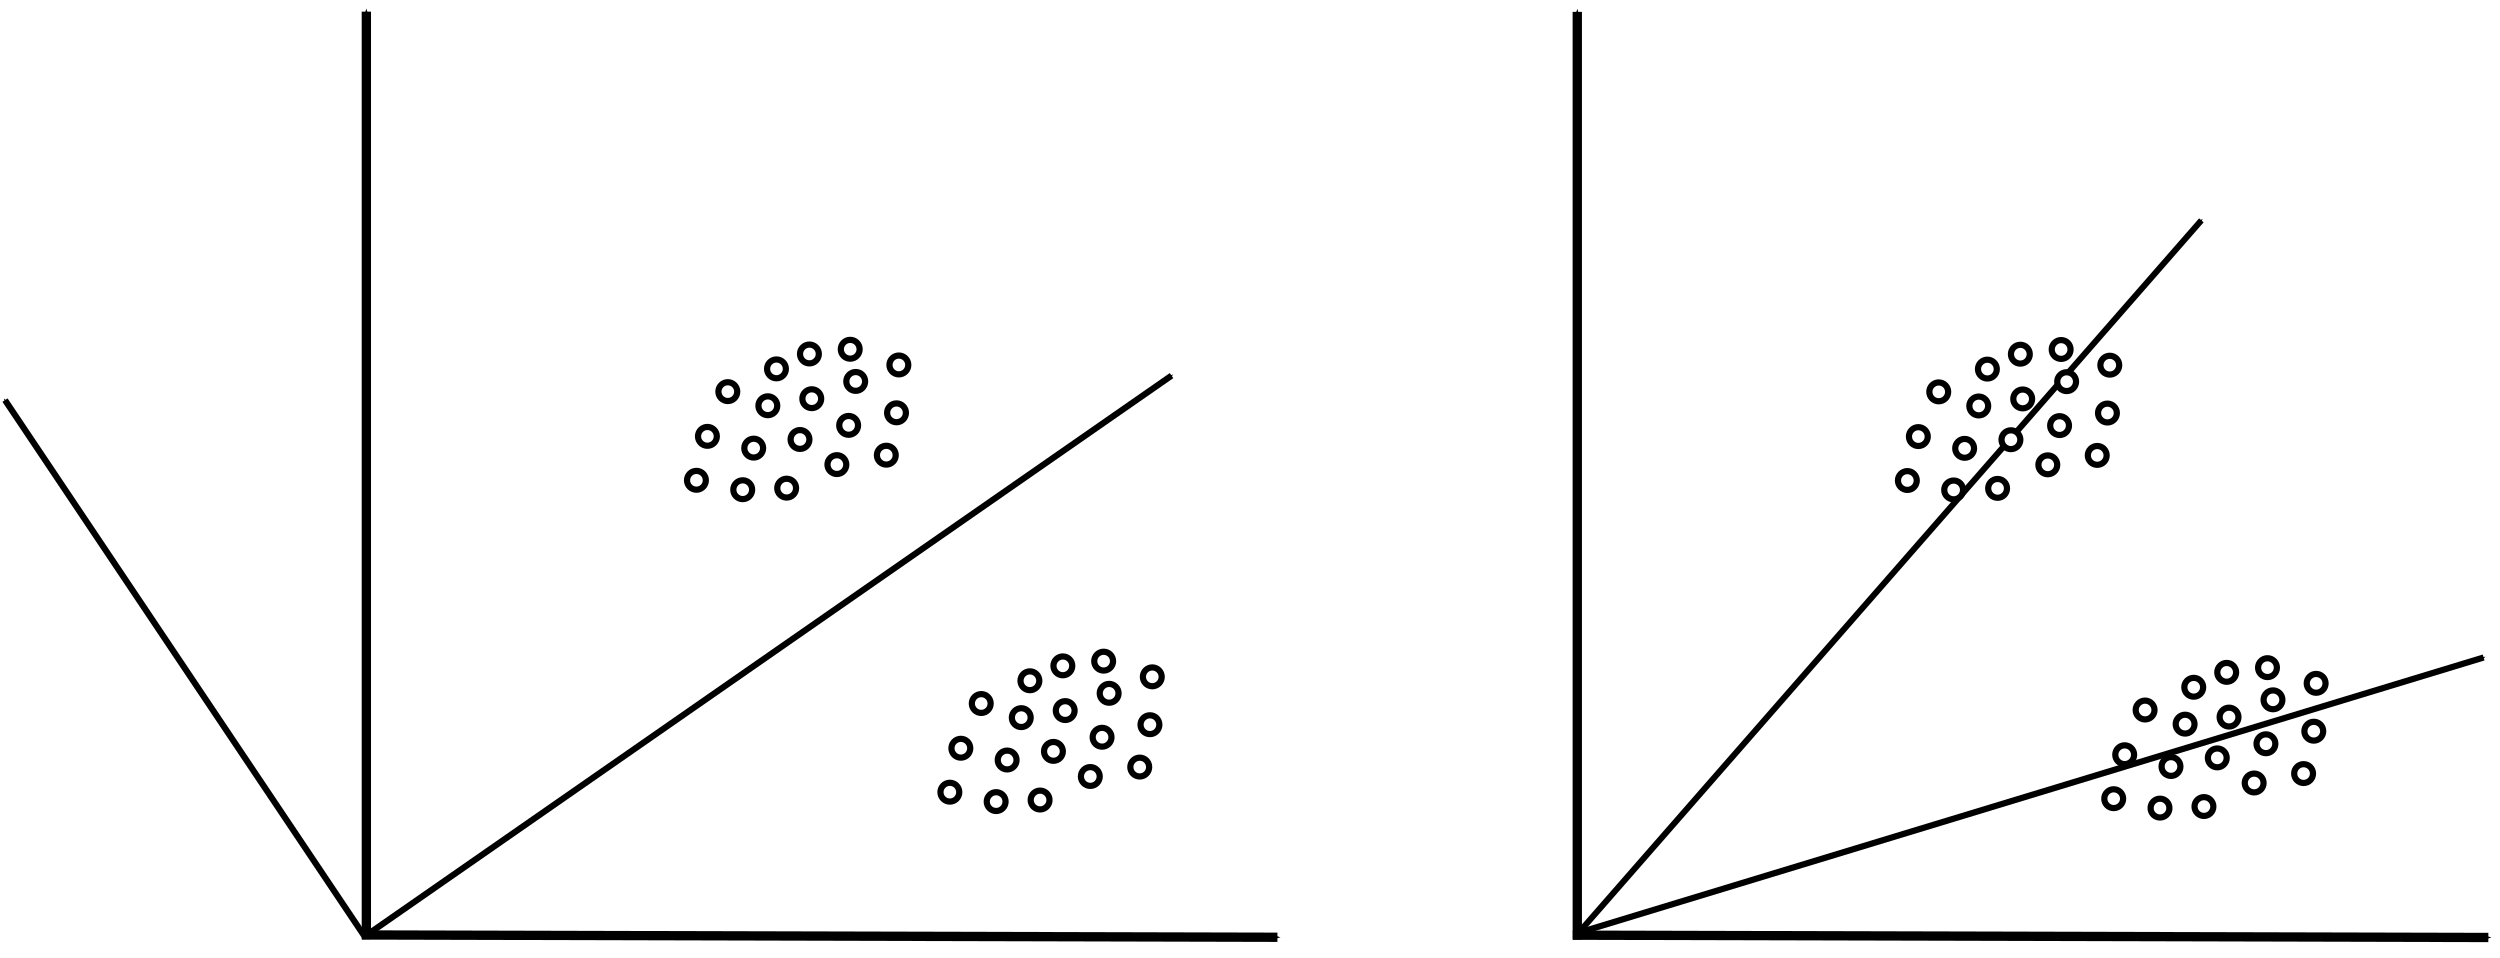 <?xml version="1.0" encoding="UTF-8" standalone="no"?>
<!-- Created with Inkscape (http://www.inkscape.org/) -->

<svg
   xmlns:dc="http://purl.org/dc/elements/1.1/"
   xmlns:cc="http://creativecommons.org/ns#"
   xmlns:rdf="http://www.w3.org/1999/02/22-rdf-syntax-ns#"
   xmlns:svg="http://www.w3.org/2000/svg"
   xmlns="http://www.w3.org/2000/svg"
   xmlns:xlink="http://www.w3.org/1999/xlink"
   xmlns:sodipodi="http://sodipodi.sourceforge.net/DTD/sodipodi-0.dtd"
   xmlns:inkscape="http://www.inkscape.org/namespaces/inkscape"
   width="402.328"
   height="154.223"
   id="svg6766"
   version="1.1"
   inkscape:version="0.48.4 r9939"
   sodipodi:docname="New document 18">
  <defs
     id="defs6768">
    <marker
       inkscape:stockid="Arrow1Mstart"
       orient="auto"
       refY="0"
       refX="0"
       id="Arrow1Mstart"
       style="overflow:visible">
      <path
         id="path3795"
         d="M 0,0 5,-5 -12.5,0 5,5 0,0 z"
         style="fill-rule:evenodd;stroke:#000000;stroke-width:1pt"
         transform="matrix(0.4,0,0,0.4,4,0)"
         inkscape:connector-curvature="0" />
    </marker>
    <marker
       inkscape:stockid="Arrow1Mend"
       orient="auto"
       refY="0"
       refX="0"
       id="Arrow1Mend"
       style="overflow:visible">
      <path
         id="path3798"
         d="M 0,0 5,-5 -12.5,0 5,5 0,0 z"
         style="fill-rule:evenodd;stroke:#000000;stroke-width:1pt"
         transform="matrix(-0.4,0,0,-0.4,-4,0)"
         inkscape:connector-curvature="0" />
    </marker>
    <marker
       inkscape:stockid="Arrow1Mend"
       orient="auto"
       refY="0"
       refX="0"
       id="marker6730"
       style="overflow:visible">
      <path
         id="path6732"
         d="M 0,0 5,-5 -12.5,0 5,5 0,0 z"
         style="fill-rule:evenodd;stroke:#000000;stroke-width:1pt"
         transform="matrix(-0.4,0,0,-0.4,-4,0)"
         inkscape:connector-curvature="0" />
    </marker>
    <marker
       inkscape:stockid="Arrow1Mend"
       orient="auto"
       refY="0"
       refX="0"
       id="marker6734"
       style="overflow:visible">
      <path
         id="path6736"
         d="M 0,0 5,-5 -12.5,0 5,5 0,0 z"
         style="fill-rule:evenodd;stroke:#000000;stroke-width:1pt"
         transform="matrix(-0.4,0,0,-0.4,-4,0)"
         inkscape:connector-curvature="0" />
    </marker>
    <marker
       inkscape:stockid="Arrow1Mend"
       orient="auto"
       refY="0"
       refX="0"
       id="marker6738"
       style="overflow:visible">
      <path
         id="path6740"
         d="M 0,0 5,-5 -12.5,0 5,5 0,0 z"
         style="fill-rule:evenodd;stroke:#000000;stroke-width:1pt"
         transform="matrix(-0.4,0,0,-0.4,-4,0)"
         inkscape:connector-curvature="0" />
    </marker>
    <marker
       inkscape:stockid="Arrow1Mend"
       orient="auto"
       refY="0"
       refX="0"
       id="marker6742"
       style="overflow:visible">
      <path
         id="path6744"
         d="M 0,0 5,-5 -12.5,0 5,5 0,0 z"
         style="fill-rule:evenodd;stroke:#000000;stroke-width:1pt"
         transform="matrix(-0.4,0,0,-0.4,-4,0)"
         inkscape:connector-curvature="0" />
    </marker>
    <marker
       inkscape:stockid="Arrow1Mend"
       orient="auto"
       refY="0"
       refX="0"
       id="Arrow1Mend-1"
       style="overflow:visible">
      <path
         id="path3798-7"
         d="M 0,0 5,-5 -12.5,0 5,5 0,0 z"
         style="fill-rule:evenodd;stroke:#000000;stroke-width:1pt"
         transform="matrix(-0.4,0,0,-0.4,-4,0)"
         inkscape:connector-curvature="0" />
    </marker>
    <marker
       inkscape:stockid="Arrow1Mend"
       orient="auto"
       refY="0"
       refX="0"
       id="marker6855"
       style="overflow:visible">
      <path
         id="path6857"
         d="M 0,0 5,-5 -12.5,0 5,5 0,0 z"
         style="fill-rule:evenodd;stroke:#000000;stroke-width:1pt"
         transform="matrix(-0.4,0,0,-0.4,-4,0)"
         inkscape:connector-curvature="0" />
    </marker>
    <marker
       inkscape:stockid="Arrow1Mend"
       orient="auto"
       refY="0"
       refX="0"
       id="marker6859"
       style="overflow:visible">
      <path
         id="path6861"
         d="M 0,0 5,-5 -12.5,0 5,5 0,0 z"
         style="fill-rule:evenodd;stroke:#000000;stroke-width:1pt"
         transform="matrix(-0.4,0,0,-0.4,-4,0)"
         inkscape:connector-curvature="0" />
    </marker>
    <marker
       inkscape:stockid="Arrow1Mstart"
       orient="auto"
       refY="0"
       refX="0"
       id="Arrow1Mstart-4"
       style="overflow:visible">
      <path
         id="path3795-0"
         d="M 0,0 5,-5 -12.5,0 5,5 0,0 z"
         style="fill-rule:evenodd;stroke:#000000;stroke-width:1pt"
         transform="matrix(0.4,0,0,0.4,4,0)"
         inkscape:connector-curvature="0" />
    </marker>
    <marker
       inkscape:stockid="Arrow1Mend"
       orient="auto"
       refY="0"
       refX="0"
       id="Arrow1Mend-2"
       style="overflow:visible">
      <path
         id="path3798-4"
         d="M 0,0 5,-5 -12.5,0 5,5 0,0 z"
         style="fill-rule:evenodd;stroke:#000000;stroke-width:1pt"
         transform="matrix(-0.4,0,0,-0.4,-4,0)"
         inkscape:connector-curvature="0" />
    </marker>
    <marker
       inkscape:stockid="Arrow1Mend"
       orient="auto"
       refY="0"
       refX="0"
       id="Arrow1Mend-4"
       style="overflow:visible">
      <path
         id="path3798-9"
         d="M 0,0 5,-5 -12.5,0 5,5 0,0 z"
         style="fill-rule:evenodd;stroke:#000000;stroke-width:1pt"
         transform="matrix(-0.4,0,0,-0.4,-4,0)"
         inkscape:connector-curvature="0" />
    </marker>
    <marker
       inkscape:stockid="Arrow1Mend"
       orient="auto"
       refY="0"
       refX="0"
       id="marker7885"
       style="overflow:visible">
      <path
         id="path7887"
         d="M 0,0 5,-5 -12.5,0 5,5 0,0 z"
         style="fill-rule:evenodd;stroke:#000000;stroke-width:1pt"
         transform="matrix(-0.4,0,0,-0.4,-4,0)"
         inkscape:connector-curvature="0" />
    </marker>
    <marker
       inkscape:stockid="Arrow1Mend"
       orient="auto"
       refY="0"
       refX="0"
       id="marker7889"
       style="overflow:visible">
      <path
         id="path7891"
         d="M 0,0 5,-5 -12.5,0 5,5 0,0 z"
         style="fill-rule:evenodd;stroke:#000000;stroke-width:1pt"
         transform="matrix(-0.4,0,0,-0.4,-4,0)"
         inkscape:connector-curvature="0" />
    </marker>
    <marker
       inkscape:stockid="Arrow1Mstart"
       orient="auto"
       refY="0"
       refX="0"
       id="Arrow1Mstart-6"
       style="overflow:visible">
      <path
         id="path3795-3"
         d="M 0,0 5,-5 -12.5,0 5,5 0,0 z"
         style="fill-rule:evenodd;stroke:#000000;stroke-width:1pt"
         transform="matrix(0.4,0,0,0.4,4,0)"
         inkscape:connector-curvature="0" />
    </marker>
    <marker
       inkscape:stockid="Arrow1Mend"
       orient="auto"
       refY="0"
       refX="0"
       id="Arrow1Mend-6"
       style="overflow:visible">
      <path
         id="path3798-0"
         d="M 0,0 5,-5 -12.5,0 5,5 0,0 z"
         style="fill-rule:evenodd;stroke:#000000;stroke-width:1pt"
         transform="matrix(-0.4,0,0,-0.4,-4,0)"
         inkscape:connector-curvature="0" />
    </marker>
  </defs>
  <sodipodi:namedview
     id="base"
     pagecolor="#ffffff"
     bordercolor="#666666"
     borderopacity="1.0"
     inkscape:pageopacity="0.0"
     inkscape:pageshadow="2"
     inkscape:zoom="1.4"
     inkscape:cx="307.57352"
     inkscape:cy="35.72783"
     inkscape:document-units="px"
     inkscape:current-layer="layer1"
     showgrid="false"
     fit-margin-top="0"
     fit-margin-left="0"
     fit-margin-right="0"
     fit-margin-bottom="0"
     inkscape:window-width="1366"
     inkscape:window-height="716"
     inkscape:window-x="-8"
     inkscape:window-y="-8"
     inkscape:window-maximized="1" />
  <g
     inkscape:label="Layer 1"
     inkscape:groupmode="layer"
     id="layer1"
     transform="translate(-44.853,-71.12)">
    <path
       style="fill:none;stroke:#000000;stroke-width:1.5;stroke-linecap:butt;stroke-linejoin:miter;stroke-miterlimit:4;stroke-opacity:1;stroke-dasharray:none;marker-start:url(#Arrow1Mstart);marker-mid:none;marker-end:none"
       d="m 103.811,72.995 0,149.282"
       id="path2985"
       inkscape:connector-type="polyline"
       inkscape:connector-curvature="0" />
    <path
       style="fill:none;stroke:#000000;stroke-width:1.5;stroke-linecap:butt;stroke-linejoin:miter;stroke-miterlimit:4;stroke-opacity:1;stroke-dasharray:none;marker-mid:none;marker-end:url(#Arrow1Mend)"
       d="m 103.097,221.583 147.332,0.372"
       id="path3001"
       inkscape:connector-type="polyline"
       inkscape:connector-curvature="0" />
    <use
       height="1"
       width="1"
       x="56.625"
       xlink:href="#g0-116"
       y="66"
       id="use5885"
       transform="matrix(1.407,0,0,1.407,239.592,133.413)" />
    <use
       height="1"
       width="1"
       x="60.868"
       xlink:href="#g1-49"
       y="67.8"
       id="use5887"
       transform="matrix(1.407,0,0,1.407,239.592,133.413)" />
    <use
       height="1"
       width="1"
       x="69.534"
       xlink:href="#g0-116"
       y="66"
       id="use5889"
       transform="matrix(1.407,0,0,1.407,8.878,-68.73)" />
    <use
       height="1"
       width="1"
       x="73.777"
       xlink:href="#g1-50"
       y="67.8"
       id="use5891"
       transform="matrix(1.407,0,0,1.407,8.878,-68.73)" />
    <use
       height="1"
       width="1"
       x="82.444"
       xlink:href="#g0-116"
       y="66"
       id="use5893"
       transform="matrix(1.407,0,0,1.407,-106.122,241.984)" />
    <use
       height="1"
       width="1"
       x="86.687"
       xlink:href="#g1-51"
       y="67.8"
       id="use5895"
       transform="matrix(1.407,0,0,1.407,-106.122,241.984)" />
    <use
       height="1"
       width="1"
       x="39"
       xlink:href="#g2-100"
       y="80.5"
       id="use5897"
       transform="matrix(1.407,0,0,1.407,181.262,-16.698)" />
    <use
       height="1"
       width="1"
       x="46.5"
       xlink:href="#g1-49"
       y="82.3"
       id="use5899"
       transform="matrix(1.407,0,0,1.407,181.262,-16.698)" />
    <use
       height="1"
       width="1"
       x="55.167"
       xlink:href="#g2-100"
       y="80.5"
       id="use5901"
       transform="matrix(1.407,0,0,1.407,-15.718,-11.647)" />
    <use
       height="1"
       width="1"
       x="62.667"
       xlink:href="#g1-50"
       y="82.3"
       id="use5903"
       transform="matrix(1.407,0,0,1.407,-15.718,-11.647)" />
    <use
       height="1"
       width="1"
       x="71.333"
       xlink:href="#g2-100"
       y="80.5"
       id="use5905"
       transform="matrix(1.407,0,0,1.407,133.785,160.079)" />
    <use
       height="1"
       width="1"
       x="78.833"
       xlink:href="#g1-51"
       y="82.3"
       id="use5907"
       transform="matrix(1.407,0,0,1.407,133.785,160.079)" />
    <path
       style="fill:none;stroke:#000000;stroke-width:1;stroke-linecap:butt;stroke-linejoin:miter;stroke-miterlimit:4;stroke-opacity:1;stroke-dasharray:none;marker-end:url(#Arrow1Mend)"
       d="M 103.846,221.611 233.388,131.569"
       id="path5953"
       inkscape:connector-type="polyline"
       inkscape:connector-curvature="0" />
    <g
       transform="matrix(1.407,0,0,1.407,6.258,129.172)"
       id="page1">
      <use
         id="use6707"
         y="66"
         xlink:href="#g0-48"
         x="56.625"
         width="1"
         height="1" />
    </g>
    <path
       style="fill:none;stroke:#000000;stroke-width:1;stroke-linecap:butt;stroke-linejoin:miter;stroke-miterlimit:4;stroke-opacity:1;stroke-dasharray:none;marker-end:url(#Arrow1Mend)"
       d="M 103.456,221.713 45.659,135.514"
       id="path5953-5"
       inkscape:connector-type="polyline"
       inkscape:connector-curvature="0" />
    <path
       transform="translate(13.49,94.146)"
       sodipodi:type="arc"
       style="fill:#ffffff;fill-opacity:1;stroke:#000000;stroke-width:1;stroke-linecap:butt;stroke-linejoin:miter;stroke-miterlimit:4;stroke-opacity:1;stroke-dasharray:none;stroke-dashoffset:0"
       id="path7490-1"
       sodipodi:cx="193.44421"
       sodipodi:cy="99.283257"
       sodipodi:rx="1.5152289"
       sodipodi:ry="1.5152289"
       d="m 194.959,99.283 c 0,0.837 -0.678,1.515 -1.515,1.515 -0.837,0 -1.515,-0.678 -1.515,-1.515 0,-0.837 0.678,-1.515 1.515,-1.515 0.837,0 1.515,0.678 1.515,1.515 z" />
    <path
       transform="translate(15.763,87.327)"
       sodipodi:type="arc"
       style="fill:#ffffff;fill-opacity:1;stroke:#000000;stroke-width:1;stroke-linecap:butt;stroke-linejoin:miter;stroke-miterlimit:4;stroke-opacity:1;stroke-dasharray:none;stroke-dashoffset:0"
       id="path7490-13"
       sodipodi:cx="193.44421"
       sodipodi:cy="99.283257"
       sodipodi:rx="1.5152289"
       sodipodi:ry="1.5152289"
       d="m 194.959,99.283 c 0,0.837 -0.678,1.515 -1.515,1.515 -0.837,0 -1.515,-0.678 -1.515,-1.515 0,-0.837 0.678,-1.515 1.515,-1.515 0.837,0 1.515,0.678 1.515,1.515 z" />
    <path
       transform="translate(22.834,86.191)"
       sodipodi:type="arc"
       style="fill:#ffffff;fill-opacity:1;stroke:#000000;stroke-width:1;stroke-linecap:butt;stroke-linejoin:miter;stroke-miterlimit:4;stroke-opacity:1;stroke-dasharray:none;stroke-dashoffset:0"
       id="path7490-8"
       sodipodi:cx="193.44421"
       sodipodi:cy="99.283257"
       sodipodi:rx="1.5152289"
       sodipodi:ry="1.5152289"
       d="m 194.959,99.283 c 0,0.837 -0.678,1.515 -1.515,1.515 -0.837,0 -1.515,-0.678 -1.515,-1.515 0,-0.837 0.678,-1.515 1.515,-1.515 0.837,0 1.515,0.678 1.515,1.515 z" />
    <path
       transform="translate(28.768,90.484)"
       sodipodi:type="arc"
       style="fill:#ffffff;fill-opacity:1;stroke:#000000;stroke-width:1;stroke-linecap:butt;stroke-linejoin:miter;stroke-miterlimit:4;stroke-opacity:1;stroke-dasharray:none;stroke-dashoffset:0"
       id="path7490-7"
       sodipodi:cx="193.44421"
       sodipodi:cy="99.283257"
       sodipodi:rx="1.5152289"
       sodipodi:ry="1.5152289"
       d="m 194.959,99.283 c 0,0.837 -0.678,1.515 -1.515,1.515 -0.837,0 -1.515,-0.678 -1.515,-1.515 0,-0.837 0.678,-1.515 1.515,-1.515 0.837,0 1.515,0.678 1.515,1.515 z" />
    <path
       transform="translate(26.874,96.798)"
       sodipodi:type="arc"
       style="fill:#ffffff;fill-opacity:1;stroke:#000000;stroke-width:1;stroke-linecap:butt;stroke-linejoin:miter;stroke-miterlimit:4;stroke-opacity:1;stroke-dasharray:none;stroke-dashoffset:0"
       id="path7490-4"
       sodipodi:cx="193.44421"
       sodipodi:cy="99.283257"
       sodipodi:rx="1.5152289"
       sodipodi:ry="1.5152289"
       d="m 194.959,99.283 c 0,0.837 -0.678,1.515 -1.515,1.515 -0.837,0 -1.515,-0.678 -1.515,-1.515 0,-0.837 0.678,-1.515 1.515,-1.515 0.837,0 1.515,0.678 1.515,1.515 z" />
    <path
       transform="translate(18.793,100.586)"
       sodipodi:type="arc"
       style="fill:#ffffff;fill-opacity:1;stroke:#000000;stroke-width:1;stroke-linecap:butt;stroke-linejoin:miter;stroke-miterlimit:4;stroke-opacity:1;stroke-dasharray:none;stroke-dashoffset:0"
       id="path7490-2"
       sodipodi:cx="193.44421"
       sodipodi:cy="99.283257"
       sodipodi:rx="1.5152289"
       sodipodi:ry="1.5152289"
       d="m 194.959,99.283 c 0,0.837 -0.678,1.515 -1.515,1.515 -0.837,0 -1.515,-0.678 -1.515,-1.515 0,-0.837 0.678,-1.515 1.515,-1.515 0.837,0 1.515,0.678 1.515,1.515 z" />
    <path
       transform="translate(20.94,92.757)"
       sodipodi:type="arc"
       style="fill:#ffffff;fill-opacity:1;stroke:#000000;stroke-width:1;stroke-linecap:butt;stroke-linejoin:miter;stroke-miterlimit:4;stroke-opacity:1;stroke-dasharray:none;stroke-dashoffset:0"
       id="path7490-77"
       sodipodi:cx="193.44421"
       sodipodi:cy="99.283257"
       sodipodi:rx="1.5152289"
       sodipodi:ry="1.5152289"
       d="m 194.959,99.283 c 0,0.837 -0.678,1.515 -1.515,1.515 -0.837,0 -1.515,-0.678 -1.515,-1.515 0,-0.837 0.678,-1.515 1.515,-1.515 0.837,0 1.515,0.678 1.515,1.515 z" />
    <path
       transform="translate(11.722,100.838)"
       sodipodi:type="arc"
       style="fill:#ffffff;fill-opacity:1;stroke:#000000;stroke-width:1;stroke-linecap:butt;stroke-linejoin:miter;stroke-miterlimit:4;stroke-opacity:1;stroke-dasharray:none;stroke-dashoffset:0"
       id="path7490-9"
       sodipodi:cx="193.44421"
       sodipodi:cy="99.283257"
       sodipodi:rx="1.5152289"
       sodipodi:ry="1.5152289"
       d="m 194.959,99.283 c 0,0.837 -0.678,1.515 -1.515,1.515 -0.837,0 -1.515,-0.678 -1.515,-1.515 0,-0.837 0.678,-1.515 1.515,-1.515 0.837,0 1.515,0.678 1.515,1.515 z" />
    <path
       transform="translate(6.04,92.252)"
       sodipodi:type="arc"
       style="fill:#ffffff;fill-opacity:1;stroke:#000000;stroke-width:1;stroke-linecap:butt;stroke-linejoin:miter;stroke-miterlimit:4;stroke-opacity:1;stroke-dasharray:none;stroke-dashoffset:0"
       id="path7490-3"
       sodipodi:cx="193.44421"
       sodipodi:cy="99.283257"
       sodipodi:rx="1.5152289"
       sodipodi:ry="1.5152289"
       d="m 194.959,99.283 c 0,0.837 -0.678,1.515 -1.515,1.515 -0.837,0 -1.515,-0.678 -1.515,-1.515 0,-0.837 0.678,-1.515 1.515,-1.515 0.837,0 1.515,0.678 1.515,1.515 z" />
    <path
       transform="translate(9.323,85.055)"
       sodipodi:type="arc"
       style="fill:#ffffff;fill-opacity:1;stroke:#000000;stroke-width:1;stroke-linecap:butt;stroke-linejoin:miter;stroke-miterlimit:4;stroke-opacity:1;stroke-dasharray:none;stroke-dashoffset:0"
       id="path7490-19"
       sodipodi:cx="193.44421"
       sodipodi:cy="99.283257"
       sodipodi:rx="1.5152289"
       sodipodi:ry="1.5152289"
       d="m 194.959,99.283 c 0,0.837 -0.678,1.515 -1.515,1.515 -0.837,0 -1.515,-0.678 -1.515,-1.515 0,-0.837 0.678,-1.515 1.515,-1.515 0.837,0 1.515,0.678 1.515,1.515 z" />
    <path
       transform="translate(29.905,83.413)"
       sodipodi:type="arc"
       style="fill:#ffffff;fill-opacity:1;stroke:#000000;stroke-width:1;stroke-linecap:butt;stroke-linejoin:miter;stroke-miterlimit:4;stroke-opacity:1;stroke-dasharray:none;stroke-dashoffset:0"
       id="path7490-86"
       sodipodi:cx="193.44421"
       sodipodi:cy="99.283257"
       sodipodi:rx="1.5152289"
       sodipodi:ry="1.5152289"
       d="m 194.959,99.283 c 0,0.837 -0.678,1.515 -1.515,1.515 -0.837,0 -1.515,-0.678 -1.515,-1.515 0,-0.837 0.678,-1.515 1.515,-1.515 0.837,0 1.515,0.678 1.515,1.515 z" />
    <path
       transform="translate(36.471,88.464)"
       sodipodi:type="arc"
       style="fill:#ffffff;fill-opacity:1;stroke:#000000;stroke-width:1;stroke-linecap:butt;stroke-linejoin:miter;stroke-miterlimit:4;stroke-opacity:1;stroke-dasharray:none;stroke-dashoffset:0"
       id="path7490-5"
       sodipodi:cx="193.44421"
       sodipodi:cy="99.283257"
       sodipodi:rx="1.5152289"
       sodipodi:ry="1.5152289"
       d="m 194.959,99.283 c 0,0.837 -0.678,1.515 -1.515,1.515 -0.837,0 -1.515,-0.678 -1.515,-1.515 0,-0.837 0.678,-1.515 1.515,-1.515 0.837,0 1.515,0.678 1.515,1.515 z" />
    <path
       transform="translate(34.829,95.282)"
       sodipodi:type="arc"
       style="fill:#ffffff;fill-opacity:1;stroke:#000000;stroke-width:1;stroke-linecap:butt;stroke-linejoin:miter;stroke-miterlimit:4;stroke-opacity:1;stroke-dasharray:none;stroke-dashoffset:0"
       id="path7490-0"
       sodipodi:cx="193.44421"
       sodipodi:cy="99.283257"
       sodipodi:rx="1.5152289"
       sodipodi:ry="1.5152289"
       d="m 194.959,99.283 c 0,0.837 -0.678,1.515 -1.515,1.515 -0.837,0 -1.515,-0.678 -1.515,-1.515 0,-0.837 0.678,-1.515 1.515,-1.515 0.837,0 1.515,0.678 1.515,1.515 z" />
    <path
       transform="translate(22.455,78.994)"
       sodipodi:type="arc"
       style="fill:#ffffff;fill-opacity:1;stroke:#000000;stroke-width:1;stroke-linecap:butt;stroke-linejoin:miter;stroke-miterlimit:4;stroke-opacity:1;stroke-dasharray:none;stroke-dashoffset:0"
       id="path7490-28"
       sodipodi:cx="193.44421"
       sodipodi:cy="99.283257"
       sodipodi:rx="1.5152289"
       sodipodi:ry="1.5152289"
       d="m 194.959,99.283 c 0,0.837 -0.678,1.515 -1.515,1.515 -0.837,0 -1.515,-0.678 -1.515,-1.515 0,-0.837 0.678,-1.515 1.515,-1.515 0.837,0 1.515,0.678 1.515,1.515 z" />
    <path
       transform="translate(4.272,99.323)"
       sodipodi:type="arc"
       style="fill:#ffffff;fill-opacity:1;stroke:#000000;stroke-width:1;stroke-linecap:butt;stroke-linejoin:miter;stroke-miterlimit:4;stroke-opacity:1;stroke-dasharray:none;stroke-dashoffset:0"
       id="path7490-6"
       sodipodi:cx="193.44421"
       sodipodi:cy="99.283257"
       sodipodi:rx="1.5152289"
       sodipodi:ry="1.5152289"
       d="m 194.959,99.283 c 0,0.837 -0.678,1.515 -1.515,1.515 -0.837,0 -1.515,-0.678 -1.515,-1.515 0,-0.837 0.678,-1.515 1.515,-1.515 0.837,0 1.515,0.678 1.515,1.515 z" />
    <path
       transform="translate(17.152,81.393)"
       sodipodi:type="arc"
       style="fill:#ffffff;fill-opacity:1;stroke:#000000;stroke-width:1;stroke-linecap:butt;stroke-linejoin:miter;stroke-miterlimit:4;stroke-opacity:1;stroke-dasharray:none;stroke-dashoffset:0"
       id="path7490-02"
       sodipodi:cx="193.44421"
       sodipodi:cy="99.283257"
       sodipodi:rx="1.5152289"
       sodipodi:ry="1.5152289"
       d="m 194.959,99.283 c 0,0.837 -0.678,1.515 -1.515,1.515 -0.837,0 -1.515,-0.678 -1.515,-1.515 0,-0.837 0.678,-1.515 1.515,-1.515 0.837,0 1.515,0.678 1.515,1.515 z" />
    <path
       transform="translate(29.021,78.236)"
       sodipodi:type="arc"
       style="fill:#ffffff;fill-opacity:1;stroke:#000000;stroke-width:1;stroke-linecap:butt;stroke-linejoin:miter;stroke-miterlimit:4;stroke-opacity:1;stroke-dasharray:none;stroke-dashoffset:0"
       id="path7490-48"
       sodipodi:cx="193.44421"
       sodipodi:cy="99.283257"
       sodipodi:rx="1.5152289"
       sodipodi:ry="1.5152289"
       d="m 194.959,99.283 c 0,0.837 -0.678,1.515 -1.515,1.515 -0.837,0 -1.515,-0.678 -1.515,-1.515 0,-0.837 0.678,-1.515 1.515,-1.515 0.837,0 1.515,0.678 1.515,1.515 z" />
    <path
       transform="translate(36.85,80.761)"
       sodipodi:type="arc"
       style="fill:#ffffff;fill-opacity:1;stroke:#000000;stroke-width:1;stroke-linecap:butt;stroke-linejoin:miter;stroke-miterlimit:4;stroke-opacity:1;stroke-dasharray:none;stroke-dashoffset:0"
       id="path7490-65"
       sodipodi:cx="193.44421"
       sodipodi:cy="99.283257"
       sodipodi:rx="1.5152289"
       sodipodi:ry="1.5152289"
       d="m 194.959,99.283 c 0,0.837 -0.678,1.515 -1.515,1.515 -0.837,0 -1.515,-0.678 -1.515,-1.515 0,-0.837 0.678,-1.515 1.515,-1.515 0.837,0 1.515,0.678 1.515,1.515 z" />
    <path
       transform="translate(-27.295,43.954)"
       sodipodi:type="arc"
       style="fill:#ffffff;fill-opacity:1;stroke:#000000;stroke-width:1;stroke-linecap:butt;stroke-linejoin:miter;stroke-miterlimit:4;stroke-opacity:1;stroke-dasharray:none;stroke-dashoffset:0"
       id="path7490-1-0"
       sodipodi:cx="193.44421"
       sodipodi:cy="99.283257"
       sodipodi:rx="1.5152289"
       sodipodi:ry="1.5152289"
       d="m 194.959,99.283 c 0,0.837 -0.678,1.515 -1.515,1.515 -0.837,0 -1.515,-0.678 -1.515,-1.515 0,-0.837 0.678,-1.515 1.515,-1.515 0.837,0 1.515,0.678 1.515,1.515 z" />
    <path
       transform="translate(-25.022,37.135)"
       sodipodi:type="arc"
       style="fill:#ffffff;fill-opacity:1;stroke:#000000;stroke-width:1;stroke-linecap:butt;stroke-linejoin:miter;stroke-miterlimit:4;stroke-opacity:1;stroke-dasharray:none;stroke-dashoffset:0"
       id="path7490-13-9"
       sodipodi:cx="193.44421"
       sodipodi:cy="99.283257"
       sodipodi:rx="1.5152289"
       sodipodi:ry="1.5152289"
       d="m 194.959,99.283 c 0,0.837 -0.678,1.515 -1.515,1.515 -0.837,0 -1.515,-0.678 -1.515,-1.515 0,-0.837 0.678,-1.515 1.515,-1.515 0.837,0 1.515,0.678 1.515,1.515 z" />
    <path
       transform="translate(-17.951,35.999)"
       sodipodi:type="arc"
       style="fill:#ffffff;fill-opacity:1;stroke:#000000;stroke-width:1;stroke-linecap:butt;stroke-linejoin:miter;stroke-miterlimit:4;stroke-opacity:1;stroke-dasharray:none;stroke-dashoffset:0"
       id="path7490-8-0"
       sodipodi:cx="193.44421"
       sodipodi:cy="99.283257"
       sodipodi:rx="1.5152289"
       sodipodi:ry="1.5152289"
       d="m 194.959,99.283 c 0,0.837 -0.678,1.515 -1.515,1.515 -0.837,0 -1.515,-0.678 -1.515,-1.515 0,-0.837 0.678,-1.515 1.515,-1.515 0.837,0 1.515,0.678 1.515,1.515 z" />
    <path
       transform="translate(-12.017,40.292)"
       sodipodi:type="arc"
       style="fill:#ffffff;fill-opacity:1;stroke:#000000;stroke-width:1;stroke-linecap:butt;stroke-linejoin:miter;stroke-miterlimit:4;stroke-opacity:1;stroke-dasharray:none;stroke-dashoffset:0"
       id="path7490-7-0"
       sodipodi:cx="193.44421"
       sodipodi:cy="99.283257"
       sodipodi:rx="1.5152289"
       sodipodi:ry="1.5152289"
       d="m 194.959,99.283 c 0,0.837 -0.678,1.515 -1.515,1.515 -0.837,0 -1.515,-0.678 -1.515,-1.515 0,-0.837 0.678,-1.515 1.515,-1.515 0.837,0 1.515,0.678 1.515,1.515 z" />
    <path
       transform="translate(-13.911,46.606)"
       sodipodi:type="arc"
       style="fill:#ffffff;fill-opacity:1;stroke:#000000;stroke-width:1;stroke-linecap:butt;stroke-linejoin:miter;stroke-miterlimit:4;stroke-opacity:1;stroke-dasharray:none;stroke-dashoffset:0"
       id="path7490-4-6"
       sodipodi:cx="193.44421"
       sodipodi:cy="99.283257"
       sodipodi:rx="1.5152289"
       sodipodi:ry="1.5152289"
       d="m 194.959,99.283 c 0,0.837 -0.678,1.515 -1.515,1.515 -0.837,0 -1.515,-0.678 -1.515,-1.515 0,-0.837 0.678,-1.515 1.515,-1.515 0.837,0 1.515,0.678 1.515,1.515 z" />
    <path
       transform="translate(-21.992,50.394)"
       sodipodi:type="arc"
       style="fill:#ffffff;fill-opacity:1;stroke:#000000;stroke-width:1;stroke-linecap:butt;stroke-linejoin:miter;stroke-miterlimit:4;stroke-opacity:1;stroke-dasharray:none;stroke-dashoffset:0"
       id="path7490-2-1"
       sodipodi:cx="193.44421"
       sodipodi:cy="99.283257"
       sodipodi:rx="1.5152289"
       sodipodi:ry="1.5152289"
       d="m 194.959,99.283 c 0,0.837 -0.678,1.515 -1.515,1.515 -0.837,0 -1.515,-0.678 -1.515,-1.515 0,-0.837 0.678,-1.515 1.515,-1.515 0.837,0 1.515,0.678 1.515,1.515 z" />
    <path
       transform="translate(-19.845,42.565)"
       sodipodi:type="arc"
       style="fill:#ffffff;fill-opacity:1;stroke:#000000;stroke-width:1;stroke-linecap:butt;stroke-linejoin:miter;stroke-miterlimit:4;stroke-opacity:1;stroke-dasharray:none;stroke-dashoffset:0"
       id="path7490-77-3"
       sodipodi:cx="193.44421"
       sodipodi:cy="99.283257"
       sodipodi:rx="1.5152289"
       sodipodi:ry="1.5152289"
       d="m 194.959,99.283 c 0,0.837 -0.678,1.515 -1.515,1.515 -0.837,0 -1.515,-0.678 -1.515,-1.515 0,-0.837 0.678,-1.515 1.515,-1.515 0.837,0 1.515,0.678 1.515,1.515 z" />
    <path
       transform="translate(-29.063,50.646)"
       sodipodi:type="arc"
       style="fill:#ffffff;fill-opacity:1;stroke:#000000;stroke-width:1;stroke-linecap:butt;stroke-linejoin:miter;stroke-miterlimit:4;stroke-opacity:1;stroke-dasharray:none;stroke-dashoffset:0"
       id="path7490-9-8"
       sodipodi:cx="193.44421"
       sodipodi:cy="99.283257"
       sodipodi:rx="1.5152289"
       sodipodi:ry="1.5152289"
       d="m 194.959,99.283 c 0,0.837 -0.678,1.515 -1.515,1.515 -0.837,0 -1.515,-0.678 -1.515,-1.515 0,-0.837 0.678,-1.515 1.515,-1.515 0.837,0 1.515,0.678 1.515,1.515 z" />
    <path
       transform="translate(-34.745,42.06)"
       sodipodi:type="arc"
       style="fill:#ffffff;fill-opacity:1;stroke:#000000;stroke-width:1;stroke-linecap:butt;stroke-linejoin:miter;stroke-miterlimit:4;stroke-opacity:1;stroke-dasharray:none;stroke-dashoffset:0"
       id="path7490-3-9"
       sodipodi:cx="193.44421"
       sodipodi:cy="99.283257"
       sodipodi:rx="1.5152289"
       sodipodi:ry="1.5152289"
       d="m 194.959,99.283 c 0,0.837 -0.678,1.515 -1.515,1.515 -0.837,0 -1.515,-0.678 -1.515,-1.515 0,-0.837 0.678,-1.515 1.515,-1.515 0.837,0 1.515,0.678 1.515,1.515 z" />
    <path
       transform="translate(-31.462,34.863)"
       sodipodi:type="arc"
       style="fill:#ffffff;fill-opacity:1;stroke:#000000;stroke-width:1;stroke-linecap:butt;stroke-linejoin:miter;stroke-miterlimit:4;stroke-opacity:1;stroke-dasharray:none;stroke-dashoffset:0"
       id="path7490-19-3"
       sodipodi:cx="193.44421"
       sodipodi:cy="99.283257"
       sodipodi:rx="1.5152289"
       sodipodi:ry="1.5152289"
       d="m 194.959,99.283 c 0,0.837 -0.678,1.515 -1.515,1.515 -0.837,0 -1.515,-0.678 -1.515,-1.515 0,-0.837 0.678,-1.515 1.515,-1.515 0.837,0 1.515,0.678 1.515,1.515 z" />
    <path
       transform="translate(-10.88,33.221)"
       sodipodi:type="arc"
       style="fill:#ffffff;fill-opacity:1;stroke:#000000;stroke-width:1;stroke-linecap:butt;stroke-linejoin:miter;stroke-miterlimit:4;stroke-opacity:1;stroke-dasharray:none;stroke-dashoffset:0"
       id="path7490-86-4"
       sodipodi:cx="193.44421"
       sodipodi:cy="99.283257"
       sodipodi:rx="1.5152289"
       sodipodi:ry="1.5152289"
       d="m 194.959,99.283 c 0,0.837 -0.678,1.515 -1.515,1.515 -0.837,0 -1.515,-0.678 -1.515,-1.515 0,-0.837 0.678,-1.515 1.515,-1.515 0.837,0 1.515,0.678 1.515,1.515 z" />
    <path
       transform="translate(-4.314,38.272)"
       sodipodi:type="arc"
       style="fill:#ffffff;fill-opacity:1;stroke:#000000;stroke-width:1;stroke-linecap:butt;stroke-linejoin:miter;stroke-miterlimit:4;stroke-opacity:1;stroke-dasharray:none;stroke-dashoffset:0"
       id="path7490-5-4"
       sodipodi:cx="193.44421"
       sodipodi:cy="99.283257"
       sodipodi:rx="1.5152289"
       sodipodi:ry="1.5152289"
       d="m 194.959,99.283 c 0,0.837 -0.678,1.515 -1.515,1.515 -0.837,0 -1.515,-0.678 -1.515,-1.515 0,-0.837 0.678,-1.515 1.515,-1.515 0.837,0 1.515,0.678 1.515,1.515 z" />
    <path
       transform="translate(-5.956,45.09)"
       sodipodi:type="arc"
       style="fill:#ffffff;fill-opacity:1;stroke:#000000;stroke-width:1;stroke-linecap:butt;stroke-linejoin:miter;stroke-miterlimit:4;stroke-opacity:1;stroke-dasharray:none;stroke-dashoffset:0"
       id="path7490-0-6"
       sodipodi:cx="193.44421"
       sodipodi:cy="99.283257"
       sodipodi:rx="1.5152289"
       sodipodi:ry="1.5152289"
       d="m 194.959,99.283 c 0,0.837 -0.678,1.515 -1.515,1.515 -0.837,0 -1.515,-0.678 -1.515,-1.515 0,-0.837 0.678,-1.515 1.515,-1.515 0.837,0 1.515,0.678 1.515,1.515 z" />
    <path
       transform="translate(-18.33,28.802)"
       sodipodi:type="arc"
       style="fill:#ffffff;fill-opacity:1;stroke:#000000;stroke-width:1;stroke-linecap:butt;stroke-linejoin:miter;stroke-miterlimit:4;stroke-opacity:1;stroke-dasharray:none;stroke-dashoffset:0"
       id="path7490-28-0"
       sodipodi:cx="193.44421"
       sodipodi:cy="99.283257"
       sodipodi:rx="1.5152289"
       sodipodi:ry="1.5152289"
       d="m 194.959,99.283 c 0,0.837 -0.678,1.515 -1.515,1.515 -0.837,0 -1.515,-0.678 -1.515,-1.515 0,-0.837 0.678,-1.515 1.515,-1.515 0.837,0 1.515,0.678 1.515,1.515 z" />
    <path
       transform="translate(-36.513,49.131)"
       sodipodi:type="arc"
       style="fill:#ffffff;fill-opacity:1;stroke:#000000;stroke-width:1;stroke-linecap:butt;stroke-linejoin:miter;stroke-miterlimit:4;stroke-opacity:1;stroke-dasharray:none;stroke-dashoffset:0"
       id="path7490-6-6"
       sodipodi:cx="193.44421"
       sodipodi:cy="99.283257"
       sodipodi:rx="1.5152289"
       sodipodi:ry="1.5152289"
       d="m 194.959,99.283 c 0,0.837 -0.678,1.515 -1.515,1.515 -0.837,0 -1.515,-0.678 -1.515,-1.515 0,-0.837 0.678,-1.515 1.515,-1.515 0.837,0 1.515,0.678 1.515,1.515 z" />
    <path
       transform="translate(-23.633,31.201)"
       sodipodi:type="arc"
       style="fill:#ffffff;fill-opacity:1;stroke:#000000;stroke-width:1;stroke-linecap:butt;stroke-linejoin:miter;stroke-miterlimit:4;stroke-opacity:1;stroke-dasharray:none;stroke-dashoffset:0"
       id="path7490-02-6"
       sodipodi:cx="193.44421"
       sodipodi:cy="99.283257"
       sodipodi:rx="1.5152289"
       sodipodi:ry="1.5152289"
       d="m 194.959,99.283 c 0,0.837 -0.678,1.515 -1.515,1.515 -0.837,0 -1.515,-0.678 -1.515,-1.515 0,-0.837 0.678,-1.515 1.515,-1.515 0.837,0 1.515,0.678 1.515,1.515 z" />
    <path
       transform="translate(-11.764,28.044)"
       sodipodi:type="arc"
       style="fill:#ffffff;fill-opacity:1;stroke:#000000;stroke-width:1;stroke-linecap:butt;stroke-linejoin:miter;stroke-miterlimit:4;stroke-opacity:1;stroke-dasharray:none;stroke-dashoffset:0"
       id="path7490-48-1"
       sodipodi:cx="193.44421"
       sodipodi:cy="99.283257"
       sodipodi:rx="1.5152289"
       sodipodi:ry="1.5152289"
       d="m 194.959,99.283 c 0,0.837 -0.678,1.515 -1.515,1.515 -0.837,0 -1.515,-0.678 -1.515,-1.515 0,-0.837 0.678,-1.515 1.515,-1.515 0.837,0 1.515,0.678 1.515,1.515 z" />
    <path
       transform="translate(-3.935,30.569)"
       sodipodi:type="arc"
       style="fill:#ffffff;fill-opacity:1;stroke:#000000;stroke-width:1;stroke-linecap:butt;stroke-linejoin:miter;stroke-miterlimit:4;stroke-opacity:1;stroke-dasharray:none;stroke-dashoffset:0"
       id="path7490-65-8"
       sodipodi:cx="193.44421"
       sodipodi:cy="99.283257"
       sodipodi:rx="1.5152289"
       sodipodi:ry="1.5152289"
       d="m 194.959,99.283 c 0,0.837 -0.678,1.515 -1.515,1.515 -0.837,0 -1.515,-0.678 -1.515,-1.515 0,-0.837 0.678,-1.515 1.515,-1.515 0.837,0 1.515,0.678 1.515,1.515 z" />
    <path
       style="fill:none;stroke:#000000;stroke-width:1.5;stroke-linecap:butt;stroke-linejoin:miter;stroke-miterlimit:4;stroke-opacity:1;stroke-dasharray:none;marker-start:url(#Arrow1Mstart);marker-mid:none;marker-end:none"
       d="m 298.687,73.031 0,149.282"
       id="path2985-7"
       inkscape:connector-type="polyline"
       inkscape:connector-curvature="0" />
    <path
       style="fill:none;stroke:#000000;stroke-width:1.5;stroke-linecap:butt;stroke-linejoin:miter;stroke-miterlimit:4;stroke-opacity:1;stroke-dasharray:none;marker-mid:none;marker-end:url(#Arrow1Mend)"
       d="m 297.973,221.619 147.332,0.372"
       id="path3001-8"
       inkscape:connector-type="polyline"
       inkscape:connector-curvature="0" />
    <path
       style="fill:none;stroke:#000000;stroke-width:0.976;stroke-linecap:butt;stroke-linejoin:miter;stroke-miterlimit:4;stroke-opacity:1;stroke-dasharray:none;marker-end:url(#Arrow1Mend)"
       d="M 298.387,221.822 399.122,106.578"
       id="path5953-8"
       inkscape:connector-type="polyline"
       inkscape:connector-curvature="0" />
    <path
       transform="translate(200.789,95.192)"
       sodipodi:type="arc"
       style="fill:#ffffff;fill-opacity:1;stroke:#000000;stroke-width:1;stroke-linecap:butt;stroke-linejoin:miter;stroke-miterlimit:4;stroke-opacity:1;stroke-dasharray:none;stroke-dashoffset:0"
       id="path7490-1-9"
       sodipodi:cx="193.44421"
       sodipodi:cy="99.283257"
       sodipodi:rx="1.5152289"
       sodipodi:ry="1.5152289"
       d="m 194.959,99.283 c 0,0.837 -0.678,1.515 -1.515,1.515 -0.837,0 -1.515,-0.678 -1.515,-1.515 0,-0.837 0.678,-1.515 1.515,-1.515 0.837,0 1.515,0.678 1.515,1.515 z" />
    <path
       transform="translate(203.062,88.374)"
       sodipodi:type="arc"
       style="fill:#ffffff;fill-opacity:1;stroke:#000000;stroke-width:1;stroke-linecap:butt;stroke-linejoin:miter;stroke-miterlimit:4;stroke-opacity:1;stroke-dasharray:none;stroke-dashoffset:0"
       id="path7490-13-1"
       sodipodi:cx="193.44421"
       sodipodi:cy="99.283257"
       sodipodi:rx="1.5152289"
       sodipodi:ry="1.5152289"
       d="m 194.959,99.283 c 0,0.837 -0.678,1.515 -1.515,1.515 -0.837,0 -1.515,-0.678 -1.515,-1.515 0,-0.837 0.678,-1.515 1.515,-1.515 0.837,0 1.515,0.678 1.515,1.515 z" />
    <path
       transform="translate(210.133,87.238)"
       sodipodi:type="arc"
       style="fill:#ffffff;fill-opacity:1;stroke:#000000;stroke-width:1;stroke-linecap:butt;stroke-linejoin:miter;stroke-miterlimit:4;stroke-opacity:1;stroke-dasharray:none;stroke-dashoffset:0"
       id="path7490-8-3"
       sodipodi:cx="193.44421"
       sodipodi:cy="99.283257"
       sodipodi:rx="1.5152289"
       sodipodi:ry="1.5152289"
       d="m 194.959,99.283 c 0,0.837 -0.678,1.515 -1.515,1.515 -0.837,0 -1.515,-0.678 -1.515,-1.515 0,-0.837 0.678,-1.515 1.515,-1.515 0.837,0 1.515,0.678 1.515,1.515 z" />
    <path
       transform="translate(216.068,91.531)"
       sodipodi:type="arc"
       style="fill:#ffffff;fill-opacity:1;stroke:#000000;stroke-width:1;stroke-linecap:butt;stroke-linejoin:miter;stroke-miterlimit:4;stroke-opacity:1;stroke-dasharray:none;stroke-dashoffset:0"
       id="path7490-7-5"
       sodipodi:cx="193.44421"
       sodipodi:cy="99.283257"
       sodipodi:rx="1.5152289"
       sodipodi:ry="1.5152289"
       d="m 194.959,99.283 c 0,0.837 -0.678,1.515 -1.515,1.515 -0.837,0 -1.515,-0.678 -1.515,-1.515 0,-0.837 0.678,-1.515 1.515,-1.515 0.837,0 1.515,0.678 1.515,1.515 z" />
    <path
       transform="translate(214.174,97.844)"
       sodipodi:type="arc"
       style="fill:#ffffff;fill-opacity:1;stroke:#000000;stroke-width:1;stroke-linecap:butt;stroke-linejoin:miter;stroke-miterlimit:4;stroke-opacity:1;stroke-dasharray:none;stroke-dashoffset:0"
       id="path7490-4-9"
       sodipodi:cx="193.44421"
       sodipodi:cy="99.283257"
       sodipodi:rx="1.5152289"
       sodipodi:ry="1.5152289"
       d="m 194.959,99.283 c 0,0.837 -0.678,1.515 -1.515,1.515 -0.837,0 -1.515,-0.678 -1.515,-1.515 0,-0.837 0.678,-1.515 1.515,-1.515 0.837,0 1.515,0.678 1.515,1.515 z" />
    <path
       transform="translate(206.093,101.632)"
       sodipodi:type="arc"
       style="fill:#ffffff;fill-opacity:1;stroke:#000000;stroke-width:1;stroke-linecap:butt;stroke-linejoin:miter;stroke-miterlimit:4;stroke-opacity:1;stroke-dasharray:none;stroke-dashoffset:0"
       id="path7490-2-8"
       sodipodi:cx="193.44421"
       sodipodi:cy="99.283257"
       sodipodi:rx="1.5152289"
       sodipodi:ry="1.5152289"
       d="m 194.959,99.283 c 0,0.837 -0.678,1.515 -1.515,1.515 -0.837,0 -1.515,-0.678 -1.515,-1.515 0,-0.837 0.678,-1.515 1.515,-1.515 0.837,0 1.515,0.678 1.515,1.515 z" />
    <path
       transform="translate(208.239,93.804)"
       sodipodi:type="arc"
       style="fill:#ffffff;fill-opacity:1;stroke:#000000;stroke-width:1;stroke-linecap:butt;stroke-linejoin:miter;stroke-miterlimit:4;stroke-opacity:1;stroke-dasharray:none;stroke-dashoffset:0"
       id="path7490-77-4"
       sodipodi:cx="193.44421"
       sodipodi:cy="99.283257"
       sodipodi:rx="1.5152289"
       sodipodi:ry="1.5152289"
       d="m 194.959,99.283 c 0,0.837 -0.678,1.515 -1.515,1.515 -0.837,0 -1.515,-0.678 -1.515,-1.515 0,-0.837 0.678,-1.515 1.515,-1.515 0.837,0 1.515,0.678 1.515,1.515 z" />
    <path
       transform="translate(199.022,101.885)"
       sodipodi:type="arc"
       style="fill:#ffffff;fill-opacity:1;stroke:#000000;stroke-width:1;stroke-linecap:butt;stroke-linejoin:miter;stroke-miterlimit:4;stroke-opacity:1;stroke-dasharray:none;stroke-dashoffset:0"
       id="path7490-9-0"
       sodipodi:cx="193.44421"
       sodipodi:cy="99.283257"
       sodipodi:rx="1.5152289"
       sodipodi:ry="1.5152289"
       d="m 194.959,99.283 c 0,0.837 -0.678,1.515 -1.515,1.515 -0.837,0 -1.515,-0.678 -1.515,-1.515 0,-0.837 0.678,-1.515 1.515,-1.515 0.837,0 1.515,0.678 1.515,1.515 z" />
    <path
       transform="translate(193.339,93.298)"
       sodipodi:type="arc"
       style="fill:#ffffff;fill-opacity:1;stroke:#000000;stroke-width:1;stroke-linecap:butt;stroke-linejoin:miter;stroke-miterlimit:4;stroke-opacity:1;stroke-dasharray:none;stroke-dashoffset:0"
       id="path7490-3-7"
       sodipodi:cx="193.44421"
       sodipodi:cy="99.283257"
       sodipodi:rx="1.5152289"
       sodipodi:ry="1.5152289"
       d="m 194.959,99.283 c 0,0.837 -0.678,1.515 -1.515,1.515 -0.837,0 -1.515,-0.678 -1.515,-1.515 0,-0.837 0.678,-1.515 1.515,-1.515 0.837,0 1.515,0.678 1.515,1.515 z" />
    <path
       transform="translate(196.622,86.101)"
       sodipodi:type="arc"
       style="fill:#ffffff;fill-opacity:1;stroke:#000000;stroke-width:1;stroke-linecap:butt;stroke-linejoin:miter;stroke-miterlimit:4;stroke-opacity:1;stroke-dasharray:none;stroke-dashoffset:0"
       id="path7490-19-6"
       sodipodi:cx="193.44421"
       sodipodi:cy="99.283257"
       sodipodi:rx="1.5152289"
       sodipodi:ry="1.5152289"
       d="m 194.959,99.283 c 0,0.837 -0.678,1.515 -1.515,1.515 -0.837,0 -1.515,-0.678 -1.515,-1.515 0,-0.837 0.678,-1.515 1.515,-1.515 0.837,0 1.515,0.678 1.515,1.515 z" />
    <path
       transform="translate(217.204,84.46)"
       sodipodi:type="arc"
       style="fill:#ffffff;fill-opacity:1;stroke:#000000;stroke-width:1;stroke-linecap:butt;stroke-linejoin:miter;stroke-miterlimit:4;stroke-opacity:1;stroke-dasharray:none;stroke-dashoffset:0"
       id="path7490-86-3"
       sodipodi:cx="193.44421"
       sodipodi:cy="99.283257"
       sodipodi:rx="1.5152289"
       sodipodi:ry="1.5152289"
       d="m 194.959,99.283 c 0,0.837 -0.678,1.515 -1.515,1.515 -0.837,0 -1.515,-0.678 -1.515,-1.515 0,-0.837 0.678,-1.515 1.515,-1.515 0.837,0 1.515,0.678 1.515,1.515 z" />
    <path
       transform="translate(223.77,89.51)"
       sodipodi:type="arc"
       style="fill:#ffffff;fill-opacity:1;stroke:#000000;stroke-width:1;stroke-linecap:butt;stroke-linejoin:miter;stroke-miterlimit:4;stroke-opacity:1;stroke-dasharray:none;stroke-dashoffset:0"
       id="path7490-5-6"
       sodipodi:cx="193.44421"
       sodipodi:cy="99.283257"
       sodipodi:rx="1.5152289"
       sodipodi:ry="1.5152289"
       d="m 194.959,99.283 c 0,0.837 -0.678,1.515 -1.515,1.515 -0.837,0 -1.515,-0.678 -1.515,-1.515 0,-0.837 0.678,-1.515 1.515,-1.515 0.837,0 1.515,0.678 1.515,1.515 z" />
    <path
       transform="translate(222.129,96.329)"
       sodipodi:type="arc"
       style="fill:#ffffff;fill-opacity:1;stroke:#000000;stroke-width:1;stroke-linecap:butt;stroke-linejoin:miter;stroke-miterlimit:4;stroke-opacity:1;stroke-dasharray:none;stroke-dashoffset:0"
       id="path7490-0-1"
       sodipodi:cx="193.44421"
       sodipodi:cy="99.283257"
       sodipodi:rx="1.5152289"
       sodipodi:ry="1.5152289"
       d="m 194.959,99.283 c 0,0.837 -0.678,1.515 -1.515,1.515 -0.837,0 -1.515,-0.678 -1.515,-1.515 0,-0.837 0.678,-1.515 1.515,-1.515 0.837,0 1.515,0.678 1.515,1.515 z" />
    <path
       transform="translate(209.754,80.04)"
       sodipodi:type="arc"
       style="fill:#ffffff;fill-opacity:1;stroke:#000000;stroke-width:1;stroke-linecap:butt;stroke-linejoin:miter;stroke-miterlimit:4;stroke-opacity:1;stroke-dasharray:none;stroke-dashoffset:0"
       id="path7490-28-5"
       sodipodi:cx="193.44421"
       sodipodi:cy="99.283257"
       sodipodi:rx="1.5152289"
       sodipodi:ry="1.5152289"
       d="m 194.959,99.283 c 0,0.837 -0.678,1.515 -1.515,1.515 -0.837,0 -1.515,-0.678 -1.515,-1.515 0,-0.837 0.678,-1.515 1.515,-1.515 0.837,0 1.515,0.678 1.515,1.515 z" />
    <path
       transform="translate(191.572,100.37)"
       sodipodi:type="arc"
       style="fill:#ffffff;fill-opacity:1;stroke:#000000;stroke-width:1;stroke-linecap:butt;stroke-linejoin:miter;stroke-miterlimit:4;stroke-opacity:1;stroke-dasharray:none;stroke-dashoffset:0"
       id="path7490-6-4"
       sodipodi:cx="193.44421"
       sodipodi:cy="99.283257"
       sodipodi:rx="1.5152289"
       sodipodi:ry="1.5152289"
       d="m 194.959,99.283 c 0,0.837 -0.678,1.515 -1.515,1.515 -0.837,0 -1.515,-0.678 -1.515,-1.515 0,-0.837 0.678,-1.515 1.515,-1.515 0.837,0 1.515,0.678 1.515,1.515 z" />
    <path
       transform="translate(204.451,82.439)"
       sodipodi:type="arc"
       style="fill:#ffffff;fill-opacity:1;stroke:#000000;stroke-width:1;stroke-linecap:butt;stroke-linejoin:miter;stroke-miterlimit:4;stroke-opacity:1;stroke-dasharray:none;stroke-dashoffset:0"
       id="path7490-02-2"
       sodipodi:cx="193.44421"
       sodipodi:cy="99.283257"
       sodipodi:rx="1.5152289"
       sodipodi:ry="1.5152289"
       d="m 194.959,99.283 c 0,0.837 -0.678,1.515 -1.515,1.515 -0.837,0 -1.515,-0.678 -1.515,-1.515 0,-0.837 0.678,-1.515 1.515,-1.515 0.837,0 1.515,0.678 1.515,1.515 z" />
    <path
       transform="translate(216.32,79.283)"
       sodipodi:type="arc"
       style="fill:#ffffff;fill-opacity:1;stroke:#000000;stroke-width:1;stroke-linecap:butt;stroke-linejoin:miter;stroke-miterlimit:4;stroke-opacity:1;stroke-dasharray:none;stroke-dashoffset:0"
       id="path7490-48-0"
       sodipodi:cx="193.44421"
       sodipodi:cy="99.283257"
       sodipodi:rx="1.5152289"
       sodipodi:ry="1.5152289"
       d="m 194.959,99.283 c 0,0.837 -0.678,1.515 -1.515,1.515 -0.837,0 -1.515,-0.678 -1.515,-1.515 0,-0.837 0.678,-1.515 1.515,-1.515 0.837,0 1.515,0.678 1.515,1.515 z" />
    <path
       transform="translate(224.149,81.808)"
       sodipodi:type="arc"
       style="fill:#ffffff;fill-opacity:1;stroke:#000000;stroke-width:1;stroke-linecap:butt;stroke-linejoin:miter;stroke-miterlimit:4;stroke-opacity:1;stroke-dasharray:none;stroke-dashoffset:0"
       id="path7490-65-9"
       sodipodi:cx="193.44421"
       sodipodi:cy="99.283257"
       sodipodi:rx="1.5152289"
       sodipodi:ry="1.5152289"
       d="m 194.959,99.283 c 0,0.837 -0.678,1.515 -1.515,1.515 -0.837,0 -1.515,-0.678 -1.515,-1.515 0,-0.837 0.678,-1.515 1.515,-1.515 0.837,0 1.515,0.678 1.515,1.515 z" />
    <path
       transform="translate(167.581,43.99)"
       sodipodi:type="arc"
       style="fill:#ffffff;fill-opacity:1;stroke:#000000;stroke-width:1;stroke-linecap:butt;stroke-linejoin:miter;stroke-miterlimit:4;stroke-opacity:1;stroke-dasharray:none;stroke-dashoffset:0"
       id="path7490-1-0-7"
       sodipodi:cx="193.44421"
       sodipodi:cy="99.283257"
       sodipodi:rx="1.5152289"
       sodipodi:ry="1.5152289"
       d="m 194.959,99.283 c 0,0.837 -0.678,1.515 -1.515,1.515 -0.837,0 -1.515,-0.678 -1.515,-1.515 0,-0.837 0.678,-1.515 1.515,-1.515 0.837,0 1.515,0.678 1.515,1.515 z" />
    <path
       transform="translate(169.853,37.172)"
       sodipodi:type="arc"
       style="fill:#ffffff;fill-opacity:1;stroke:#000000;stroke-width:1;stroke-linecap:butt;stroke-linejoin:miter;stroke-miterlimit:4;stroke-opacity:1;stroke-dasharray:none;stroke-dashoffset:0"
       id="path7490-13-9-3"
       sodipodi:cx="193.44421"
       sodipodi:cy="99.283257"
       sodipodi:rx="1.5152289"
       sodipodi:ry="1.5152289"
       d="m 194.959,99.283 c 0,0.837 -0.678,1.515 -1.515,1.515 -0.837,0 -1.515,-0.678 -1.515,-1.515 0,-0.837 0.678,-1.515 1.515,-1.515 0.837,0 1.515,0.678 1.515,1.515 z" />
    <path
       transform="translate(176.924,36.035)"
       sodipodi:type="arc"
       style="fill:#ffffff;fill-opacity:1;stroke:#000000;stroke-width:1;stroke-linecap:butt;stroke-linejoin:miter;stroke-miterlimit:4;stroke-opacity:1;stroke-dasharray:none;stroke-dashoffset:0"
       id="path7490-8-0-7"
       sodipodi:cx="193.44421"
       sodipodi:cy="99.283257"
       sodipodi:rx="1.5152289"
       sodipodi:ry="1.5152289"
       d="m 194.959,99.283 c 0,0.837 -0.678,1.515 -1.515,1.515 -0.837,0 -1.515,-0.678 -1.515,-1.515 0,-0.837 0.678,-1.515 1.515,-1.515 0.837,0 1.515,0.678 1.515,1.515 z" />
    <path
       transform="translate(182.859,40.329)"
       sodipodi:type="arc"
       style="fill:#ffffff;fill-opacity:1;stroke:#000000;stroke-width:1;stroke-linecap:butt;stroke-linejoin:miter;stroke-miterlimit:4;stroke-opacity:1;stroke-dasharray:none;stroke-dashoffset:0"
       id="path7490-7-0-2"
       sodipodi:cx="193.44421"
       sodipodi:cy="99.283257"
       sodipodi:rx="1.5152289"
       sodipodi:ry="1.5152289"
       d="m 194.959,99.283 c 0,0.837 -0.678,1.515 -1.515,1.515 -0.837,0 -1.515,-0.678 -1.515,-1.515 0,-0.837 0.678,-1.515 1.515,-1.515 0.837,0 1.515,0.678 1.515,1.515 z" />
    <path
       transform="translate(180.965,46.642)"
       sodipodi:type="arc"
       style="fill:#ffffff;fill-opacity:1;stroke:#000000;stroke-width:1;stroke-linecap:butt;stroke-linejoin:miter;stroke-miterlimit:4;stroke-opacity:1;stroke-dasharray:none;stroke-dashoffset:0"
       id="path7490-4-6-6"
       sodipodi:cx="193.44421"
       sodipodi:cy="99.283257"
       sodipodi:rx="1.5152289"
       sodipodi:ry="1.5152289"
       d="m 194.959,99.283 c 0,0.837 -0.678,1.515 -1.515,1.515 -0.837,0 -1.515,-0.678 -1.515,-1.515 0,-0.837 0.678,-1.515 1.515,-1.515 0.837,0 1.515,0.678 1.515,1.515 z" />
    <path
       transform="translate(172.884,50.43)"
       sodipodi:type="arc"
       style="fill:#ffffff;fill-opacity:1;stroke:#000000;stroke-width:1;stroke-linecap:butt;stroke-linejoin:miter;stroke-miterlimit:4;stroke-opacity:1;stroke-dasharray:none;stroke-dashoffset:0"
       id="path7490-2-1-0"
       sodipodi:cx="193.44421"
       sodipodi:cy="99.283257"
       sodipodi:rx="1.5152289"
       sodipodi:ry="1.5152289"
       d="m 194.959,99.283 c 0,0.837 -0.678,1.515 -1.515,1.515 -0.837,0 -1.515,-0.678 -1.515,-1.515 0,-0.837 0.678,-1.515 1.515,-1.515 0.837,0 1.515,0.678 1.515,1.515 z" />
    <path
       transform="translate(175.03,42.601)"
       sodipodi:type="arc"
       style="fill:#ffffff;fill-opacity:1;stroke:#000000;stroke-width:1;stroke-linecap:butt;stroke-linejoin:miter;stroke-miterlimit:4;stroke-opacity:1;stroke-dasharray:none;stroke-dashoffset:0"
       id="path7490-77-3-1"
       sodipodi:cx="193.44421"
       sodipodi:cy="99.283257"
       sodipodi:rx="1.5152289"
       sodipodi:ry="1.5152289"
       d="m 194.959,99.283 c 0,0.837 -0.678,1.515 -1.515,1.515 -0.837,0 -1.515,-0.678 -1.515,-1.515 0,-0.837 0.678,-1.515 1.515,-1.515 0.837,0 1.515,0.678 1.515,1.515 z" />
    <path
       transform="translate(165.813,50.683)"
       sodipodi:type="arc"
       style="fill:#ffffff;fill-opacity:1;stroke:#000000;stroke-width:1;stroke-linecap:butt;stroke-linejoin:miter;stroke-miterlimit:4;stroke-opacity:1;stroke-dasharray:none;stroke-dashoffset:0"
       id="path7490-9-8-6"
       sodipodi:cx="193.44421"
       sodipodi:cy="99.283257"
       sodipodi:rx="1.5152289"
       sodipodi:ry="1.5152289"
       d="m 194.959,99.283 c 0,0.837 -0.678,1.515 -1.515,1.515 -0.837,0 -1.515,-0.678 -1.515,-1.515 0,-0.837 0.678,-1.515 1.515,-1.515 0.837,0 1.515,0.678 1.515,1.515 z" />
    <path
       transform="translate(160.131,42.096)"
       sodipodi:type="arc"
       style="fill:#ffffff;fill-opacity:1;stroke:#000000;stroke-width:1;stroke-linecap:butt;stroke-linejoin:miter;stroke-miterlimit:4;stroke-opacity:1;stroke-dasharray:none;stroke-dashoffset:0"
       id="path7490-3-9-5"
       sodipodi:cx="193.44421"
       sodipodi:cy="99.283257"
       sodipodi:rx="1.5152289"
       sodipodi:ry="1.5152289"
       d="m 194.959,99.283 c 0,0.837 -0.678,1.515 -1.515,1.515 -0.837,0 -1.515,-0.678 -1.515,-1.515 0,-0.837 0.678,-1.515 1.515,-1.515 0.837,0 1.515,0.678 1.515,1.515 z" />
    <path
       transform="translate(163.414,34.899)"
       sodipodi:type="arc"
       style="fill:#ffffff;fill-opacity:1;stroke:#000000;stroke-width:1;stroke-linecap:butt;stroke-linejoin:miter;stroke-miterlimit:4;stroke-opacity:1;stroke-dasharray:none;stroke-dashoffset:0"
       id="path7490-19-3-7"
       sodipodi:cx="193.44421"
       sodipodi:cy="99.283257"
       sodipodi:rx="1.5152289"
       sodipodi:ry="1.5152289"
       d="m 194.959,99.283 c 0,0.837 -0.678,1.515 -1.515,1.515 -0.837,0 -1.515,-0.678 -1.515,-1.515 0,-0.837 0.678,-1.515 1.515,-1.515 0.837,0 1.515,0.678 1.515,1.515 z" />
    <path
       transform="translate(183.996,33.258)"
       sodipodi:type="arc"
       style="fill:#ffffff;fill-opacity:1;stroke:#000000;stroke-width:1;stroke-linecap:butt;stroke-linejoin:miter;stroke-miterlimit:4;stroke-opacity:1;stroke-dasharray:none;stroke-dashoffset:0"
       id="path7490-86-4-5"
       sodipodi:cx="193.44421"
       sodipodi:cy="99.283257"
       sodipodi:rx="1.5152289"
       sodipodi:ry="1.5152289"
       d="m 194.959,99.283 c 0,0.837 -0.678,1.515 -1.515,1.515 -0.837,0 -1.515,-0.678 -1.515,-1.515 0,-0.837 0.678,-1.515 1.515,-1.515 0.837,0 1.515,0.678 1.515,1.515 z" />
    <path
       transform="translate(190.562,38.308)"
       sodipodi:type="arc"
       style="fill:#ffffff;fill-opacity:1;stroke:#000000;stroke-width:1;stroke-linecap:butt;stroke-linejoin:miter;stroke-miterlimit:4;stroke-opacity:1;stroke-dasharray:none;stroke-dashoffset:0"
       id="path7490-5-4-4"
       sodipodi:cx="193.44421"
       sodipodi:cy="99.283257"
       sodipodi:rx="1.5152289"
       sodipodi:ry="1.5152289"
       d="m 194.959,99.283 c 0,0.837 -0.678,1.515 -1.515,1.515 -0.837,0 -1.515,-0.678 -1.515,-1.515 0,-0.837 0.678,-1.515 1.515,-1.515 0.837,0 1.515,0.678 1.515,1.515 z" />
    <path
       transform="translate(188.92,45.127)"
       sodipodi:type="arc"
       style="fill:#ffffff;fill-opacity:1;stroke:#000000;stroke-width:1;stroke-linecap:butt;stroke-linejoin:miter;stroke-miterlimit:4;stroke-opacity:1;stroke-dasharray:none;stroke-dashoffset:0"
       id="path7490-0-6-1"
       sodipodi:cx="193.44421"
       sodipodi:cy="99.283257"
       sodipodi:rx="1.5152289"
       sodipodi:ry="1.5152289"
       d="m 194.959,99.283 c 0,0.837 -0.678,1.515 -1.515,1.515 -0.837,0 -1.515,-0.678 -1.515,-1.515 0,-0.837 0.678,-1.515 1.515,-1.515 0.837,0 1.515,0.678 1.515,1.515 z" />
    <path
       transform="translate(176.546,28.838)"
       sodipodi:type="arc"
       style="fill:#ffffff;fill-opacity:1;stroke:#000000;stroke-width:1;stroke-linecap:butt;stroke-linejoin:miter;stroke-miterlimit:4;stroke-opacity:1;stroke-dasharray:none;stroke-dashoffset:0"
       id="path7490-28-0-2"
       sodipodi:cx="193.44421"
       sodipodi:cy="99.283257"
       sodipodi:rx="1.5152289"
       sodipodi:ry="1.5152289"
       d="m 194.959,99.283 c 0,0.837 -0.678,1.515 -1.515,1.515 -0.837,0 -1.515,-0.678 -1.515,-1.515 0,-0.837 0.678,-1.515 1.515,-1.515 0.837,0 1.515,0.678 1.515,1.515 z" />
    <path
       transform="translate(158.363,49.167)"
       sodipodi:type="arc"
       style="fill:#ffffff;fill-opacity:1;stroke:#000000;stroke-width:1;stroke-linecap:butt;stroke-linejoin:miter;stroke-miterlimit:4;stroke-opacity:1;stroke-dasharray:none;stroke-dashoffset:0"
       id="path7490-6-6-0"
       sodipodi:cx="193.44421"
       sodipodi:cy="99.283257"
       sodipodi:rx="1.5152289"
       sodipodi:ry="1.5152289"
       d="m 194.959,99.283 c 0,0.837 -0.678,1.515 -1.515,1.515 -0.837,0 -1.515,-0.678 -1.515,-1.515 0,-0.837 0.678,-1.515 1.515,-1.515 0.837,0 1.515,0.678 1.515,1.515 z" />
    <path
       transform="translate(171.242,31.237)"
       sodipodi:type="arc"
       style="fill:#ffffff;fill-opacity:1;stroke:#000000;stroke-width:1;stroke-linecap:butt;stroke-linejoin:miter;stroke-miterlimit:4;stroke-opacity:1;stroke-dasharray:none;stroke-dashoffset:0"
       id="path7490-02-6-0"
       sodipodi:cx="193.44421"
       sodipodi:cy="99.283257"
       sodipodi:rx="1.5152289"
       sodipodi:ry="1.5152289"
       d="m 194.959,99.283 c 0,0.837 -0.678,1.515 -1.515,1.515 -0.837,0 -1.515,-0.678 -1.515,-1.515 0,-0.837 0.678,-1.515 1.515,-1.515 0.837,0 1.515,0.678 1.515,1.515 z" />
    <path
       transform="translate(183.112,28.08)"
       sodipodi:type="arc"
       style="fill:#ffffff;fill-opacity:1;stroke:#000000;stroke-width:1;stroke-linecap:butt;stroke-linejoin:miter;stroke-miterlimit:4;stroke-opacity:1;stroke-dasharray:none;stroke-dashoffset:0"
       id="path7490-48-1-1"
       sodipodi:cx="193.44421"
       sodipodi:cy="99.283257"
       sodipodi:rx="1.5152289"
       sodipodi:ry="1.5152289"
       d="m 194.959,99.283 c 0,0.837 -0.678,1.515 -1.515,1.515 -0.837,0 -1.515,-0.678 -1.515,-1.515 0,-0.837 0.678,-1.515 1.515,-1.515 0.837,0 1.515,0.678 1.515,1.515 z" />
    <path
       transform="translate(190.94,30.606)"
       sodipodi:type="arc"
       style="fill:#ffffff;fill-opacity:1;stroke:#000000;stroke-width:1;stroke-linecap:butt;stroke-linejoin:miter;stroke-miterlimit:4;stroke-opacity:1;stroke-dasharray:none;stroke-dashoffset:0"
       id="path7490-65-8-4"
       sodipodi:cx="193.44421"
       sodipodi:cy="99.283257"
       sodipodi:rx="1.5152289"
       sodipodi:ry="1.5152289"
       d="m 194.959,99.283 c 0,0.837 -0.678,1.515 -1.515,1.515 -0.837,0 -1.515,-0.678 -1.515,-1.515 0,-0.837 0.678,-1.515 1.515,-1.515 0.837,0 1.515,0.678 1.515,1.515 z" />
    <path
       style="fill:none;stroke:#000000;stroke-width:1;stroke-linecap:butt;stroke-linejoin:miter;stroke-miterlimit:4;stroke-opacity:1;stroke-dasharray:none;marker-end:url(#Arrow1Mend)"
       d="M 298.103,221.468 444.545,176.93"
       id="path5953-8-7"
       inkscape:connector-type="polyline"
       inkscape:connector-curvature="0" />
  </g>
</svg>
